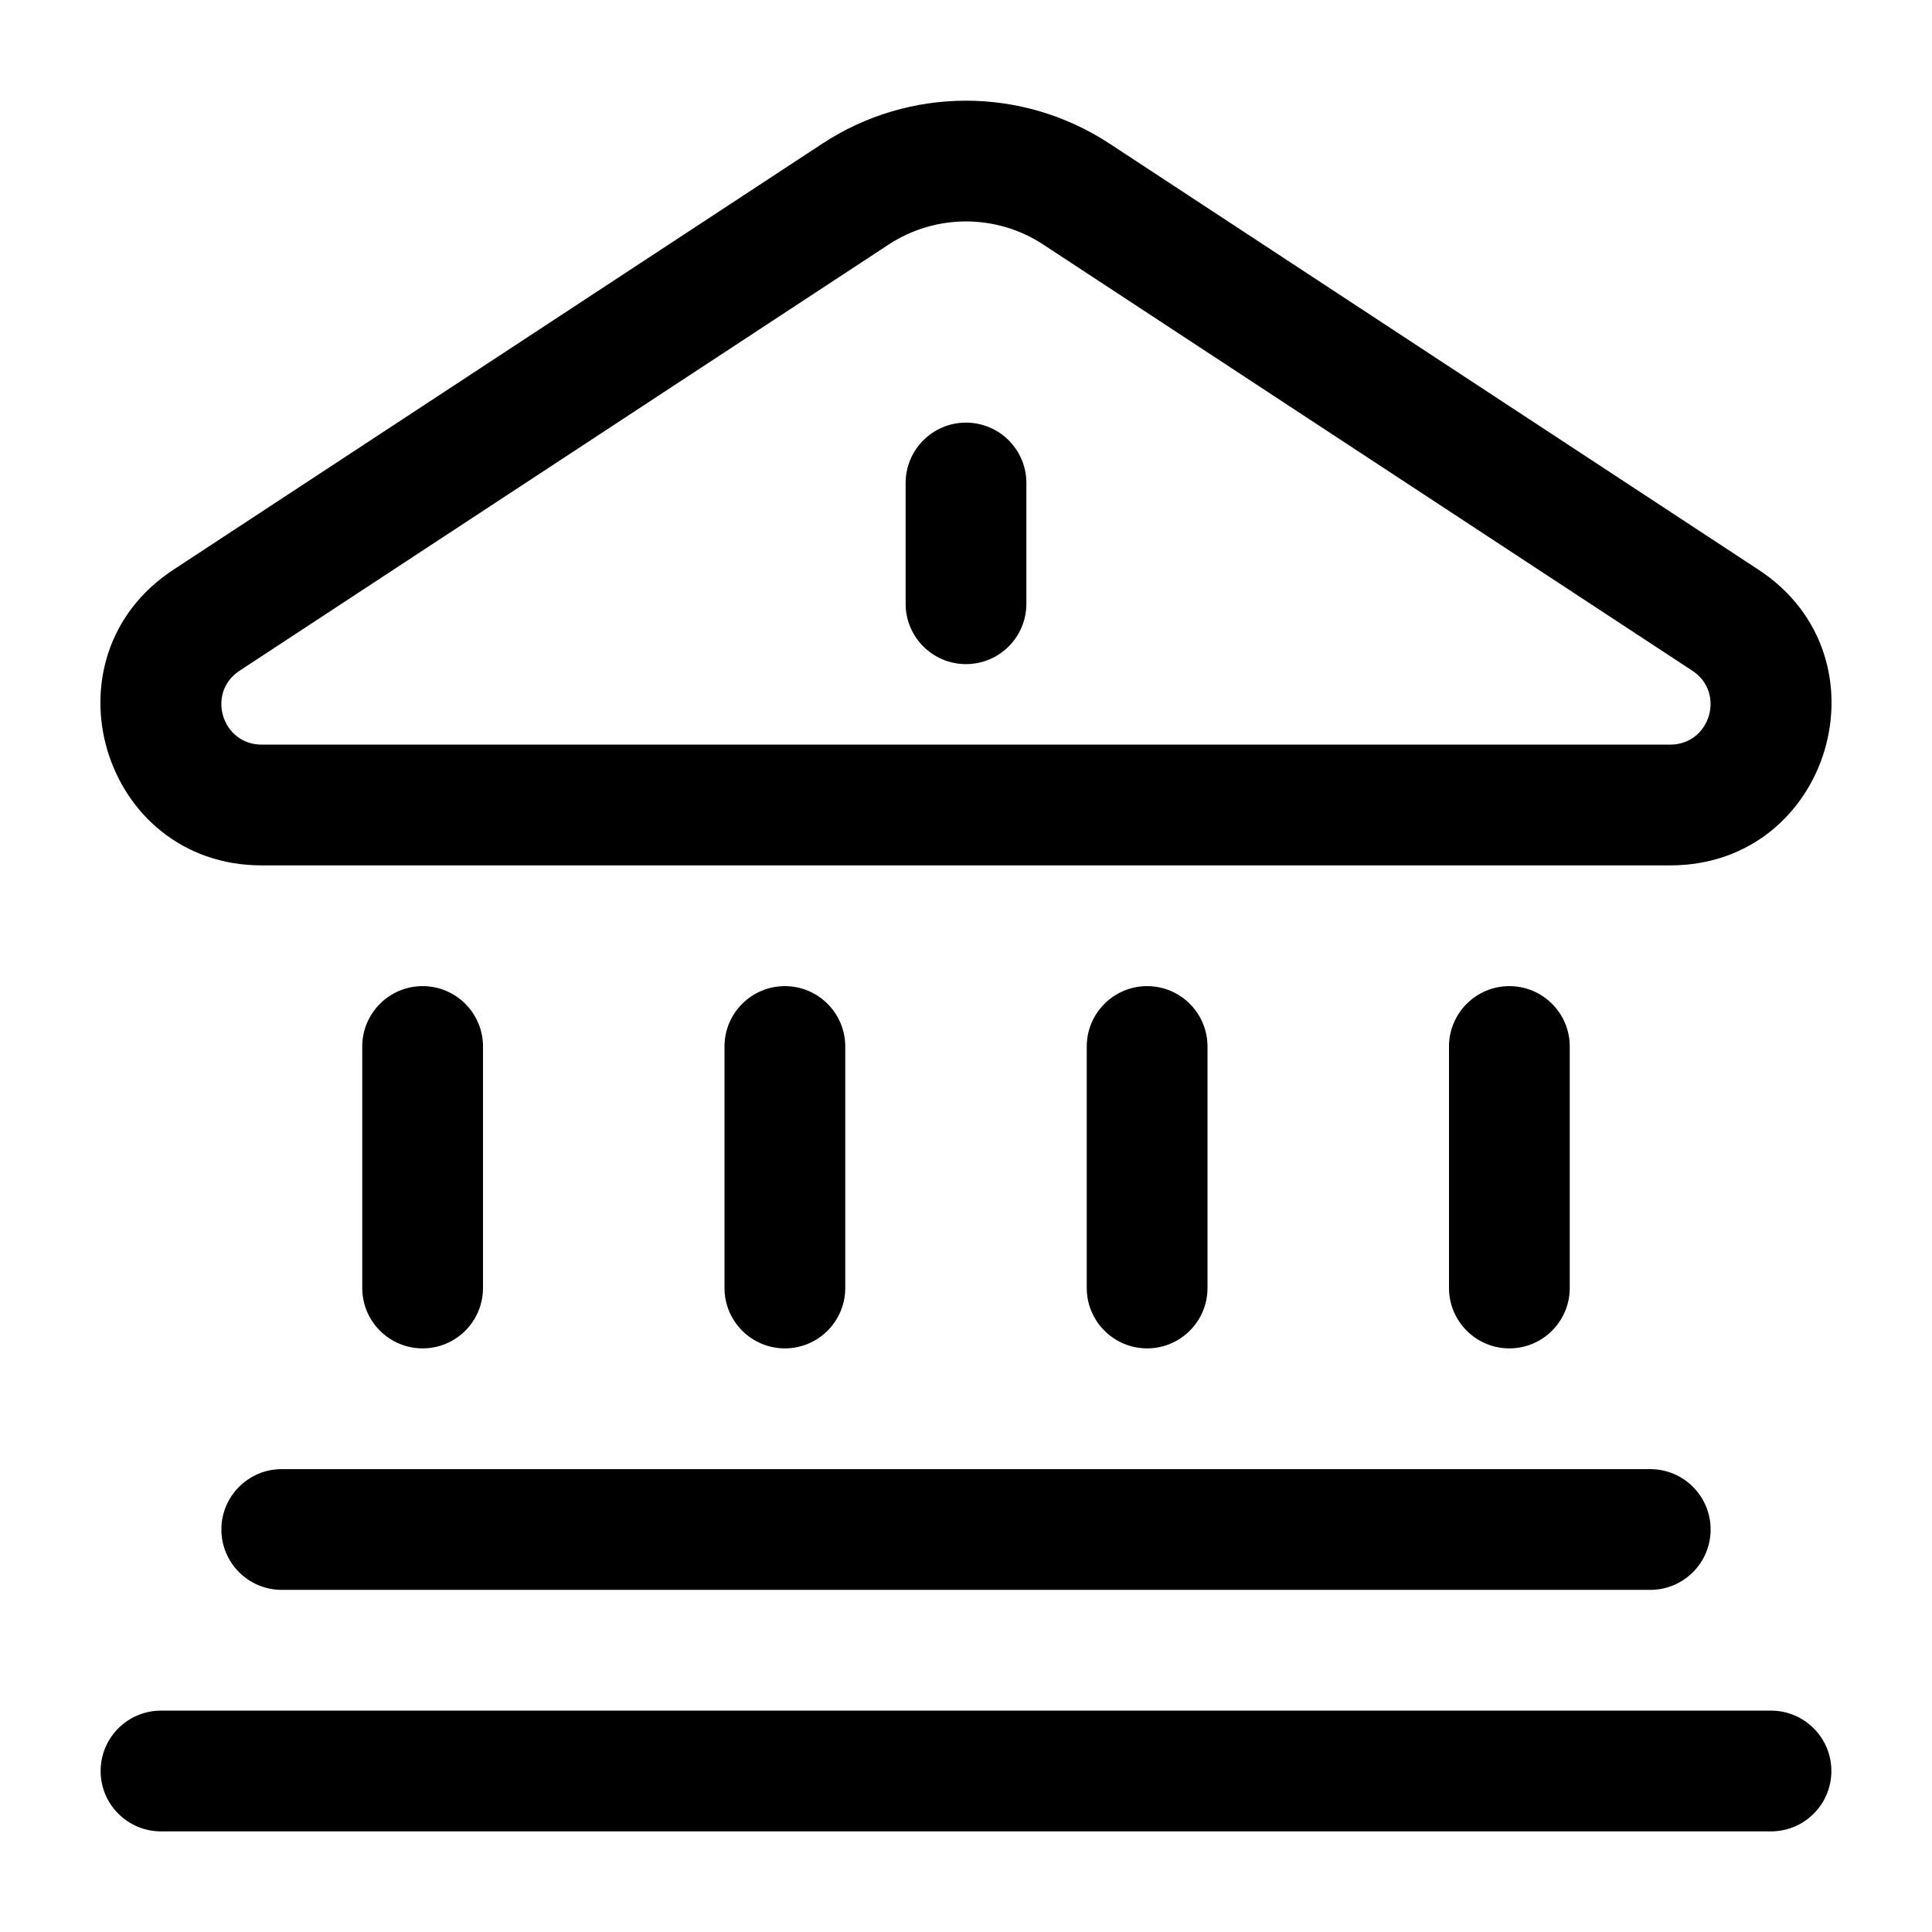 <svg width="24" height="24" viewBox="0 0 24 24" fill="none" xmlns="http://www.w3.org/2000/svg">
<path d="M12.75 6C12.75 5.586 12.414 5.25 12 5.25C11.586 5.25 11.25 5.586 11.25 6V7.5C11.25 7.914 11.586 8.25 12 8.25C12.414 8.25 12.75 7.914 12.75 7.5V6Z" fill="#000"/>
<path fill-rule="evenodd" clip-rule="evenodd" d="M13.783 1.784C12.7 1.073 11.299 1.073 10.216 1.784L2.153 7.078C0.493 8.168 1.265 10.75 3.251 10.75H20.748C22.735 10.75 23.506 8.168 21.846 7.078L13.783 1.784ZM11.039 3.038C11.622 2.655 12.377 2.655 12.96 3.038L21.023 8.332C21.438 8.604 21.245 9.25 20.748 9.25H3.251C2.754 9.25 2.561 8.604 2.976 8.332L11.039 3.038Z" fill="#000"/>
<path d="M18.75 12.25C19.164 12.25 19.5 12.586 19.5 13V16C19.5 16.414 19.164 16.75 18.75 16.75C18.336 16.75 18 16.414 18 16V13C18 12.586 18.336 12.25 18.75 12.25Z" fill="#000"/>
<path d="M15 13C15 12.586 14.664 12.25 14.25 12.25C13.836 12.25 13.5 12.586 13.5 13V16C13.5 16.414 13.836 16.75 14.25 16.75C14.664 16.75 15 16.414 15 16V13Z" fill="#000"/>
<path d="M9.75 12.25C10.164 12.25 10.5 12.586 10.5 13V16C10.5 16.414 10.164 16.75 9.75 16.75C9.336 16.75 9 16.414 9 16V13C9 12.586 9.336 12.25 9.75 12.25Z" fill="#000"/>
<path d="M6 13C6 12.586 5.664 12.25 5.25 12.25C4.836 12.25 4.5 12.586 4.5 13V16C4.5 16.414 4.836 16.75 5.25 16.75C5.664 16.75 6 16.414 6 16V13Z" fill="#000"/>
<path d="M2.75 19C2.75 18.586 3.086 18.25 3.5 18.25H20.5C20.914 18.25 21.25 18.586 21.25 19C21.25 19.414 20.914 19.75 20.5 19.75H3.5C3.086 19.75 2.75 19.414 2.75 19Z" fill="#000"/>
<path d="M2 21.25C1.586 21.25 1.25 21.586 1.25 22C1.25 22.414 1.586 22.75 2 22.75H22C22.414 22.75 22.75 22.414 22.75 22C22.75 21.586 22.414 21.25 22 21.25H2Z" fill="#000"/>
</svg>
